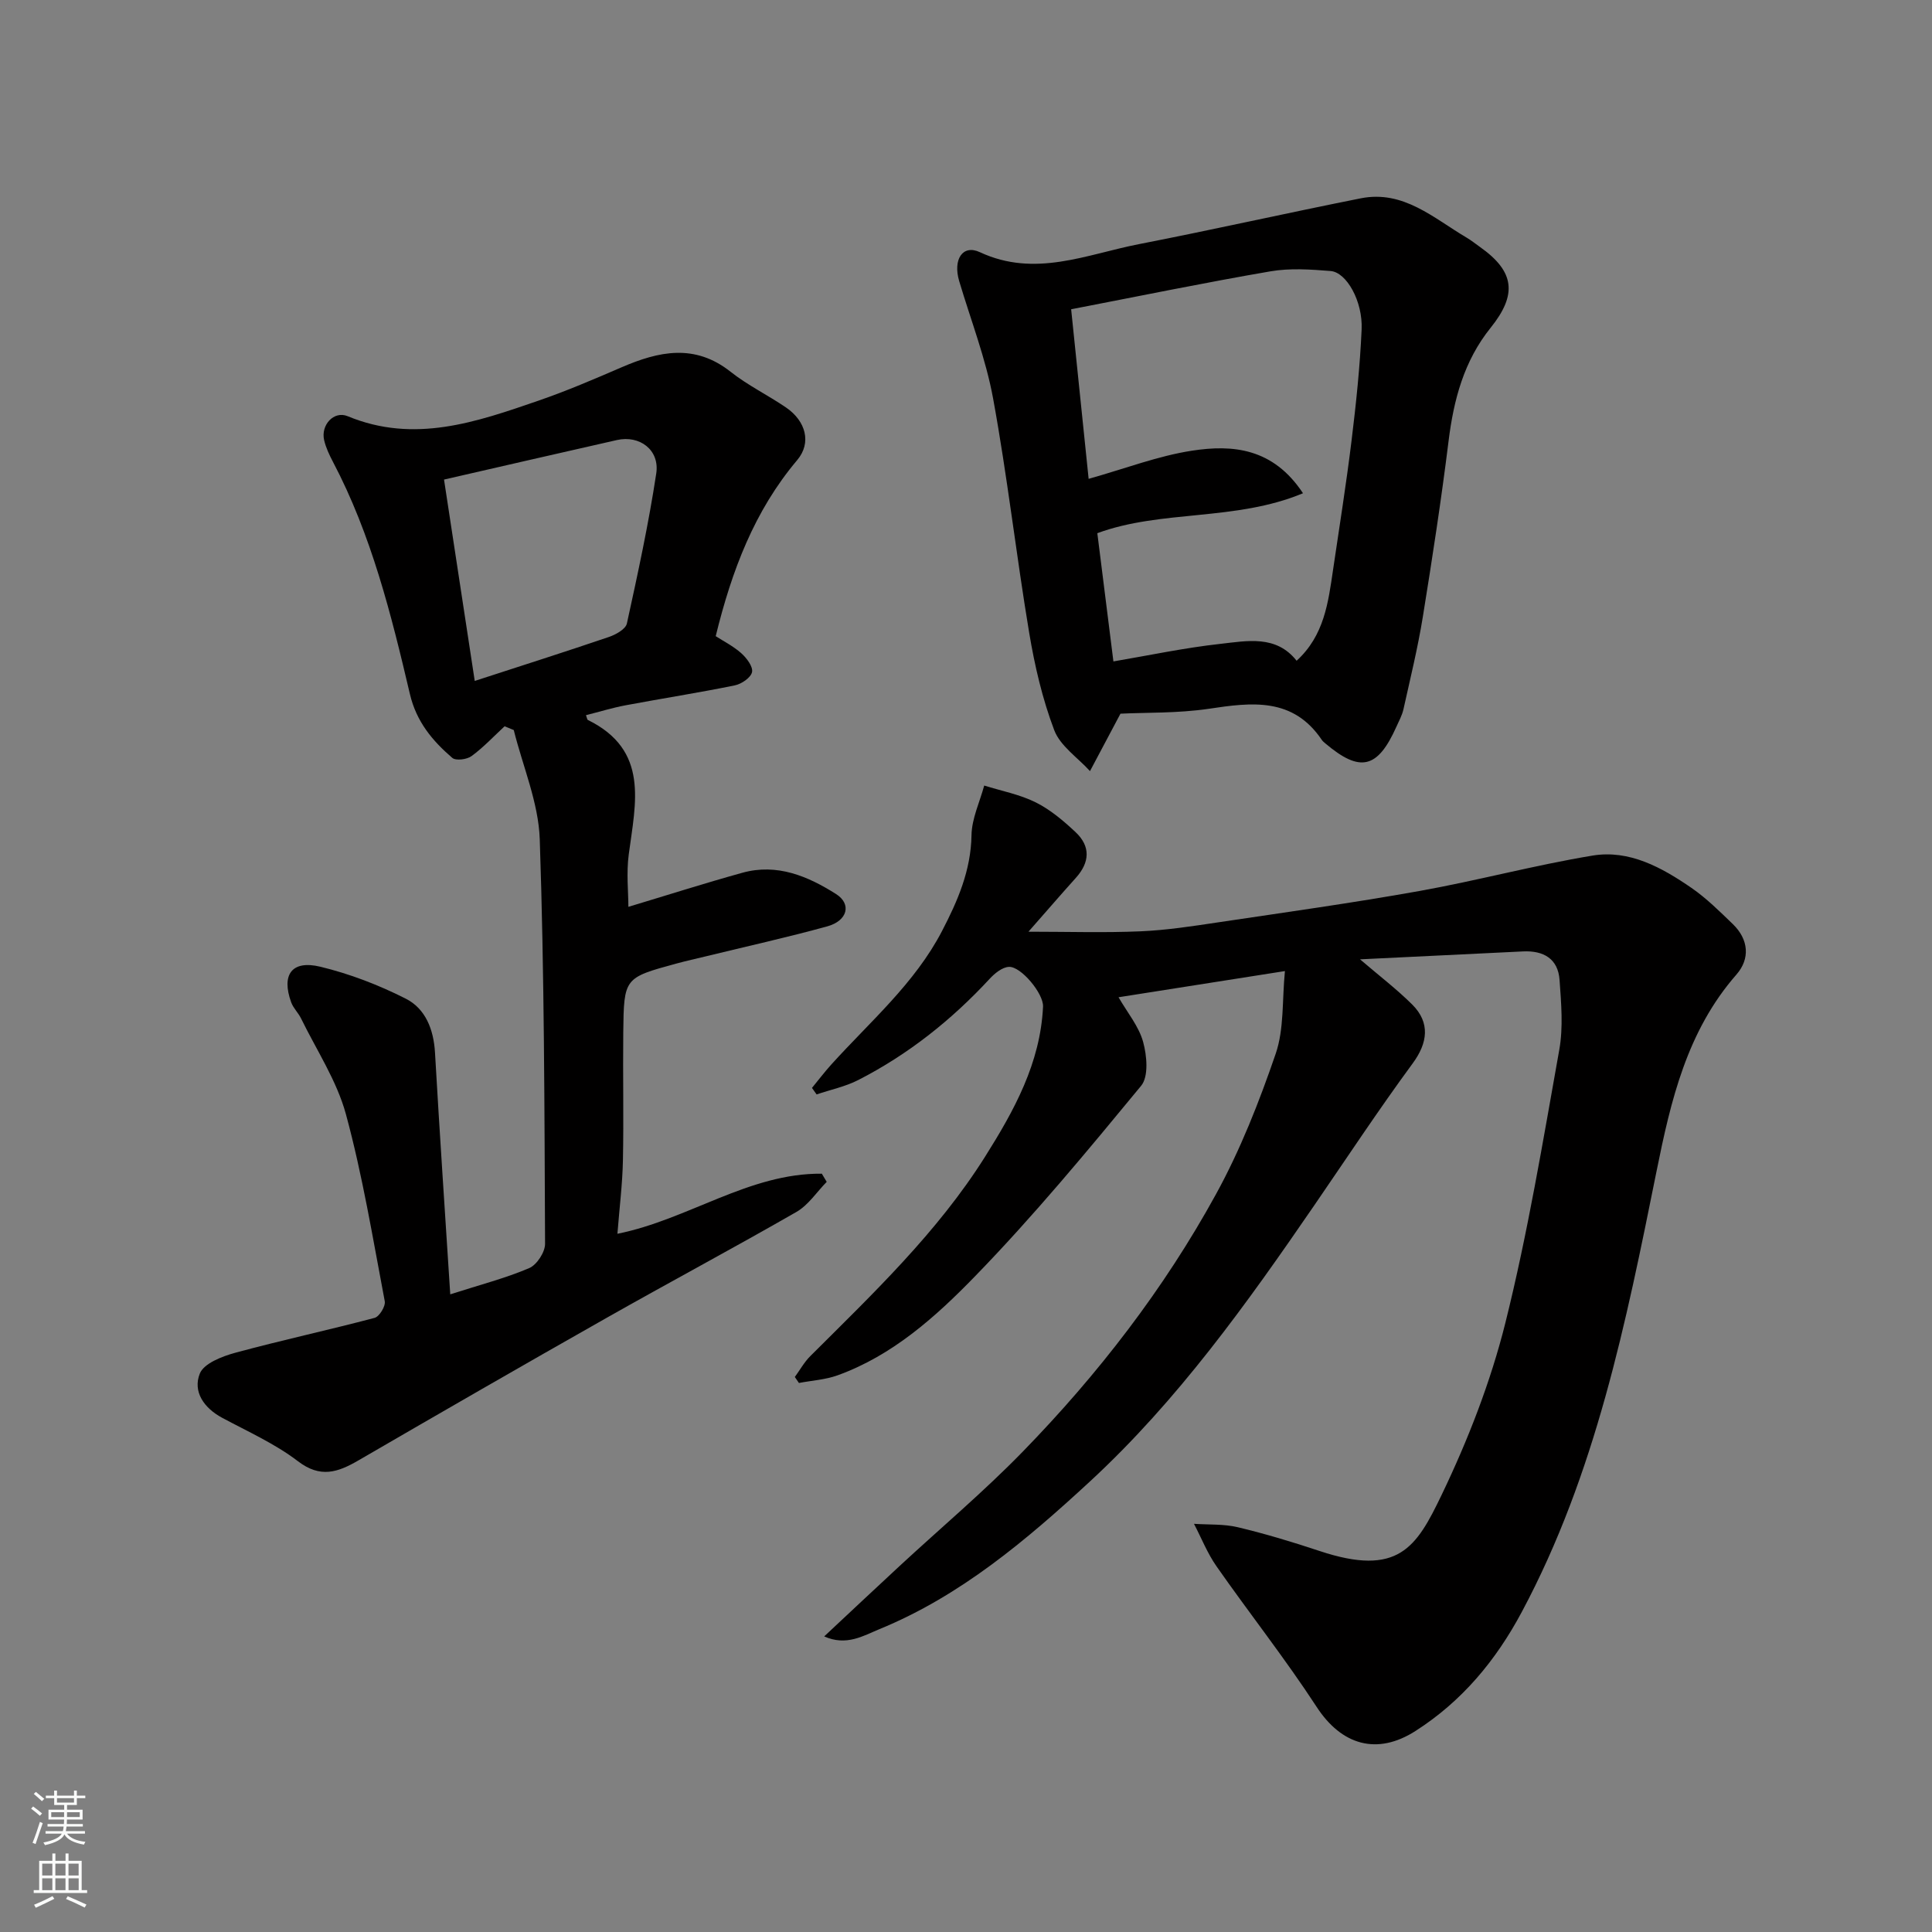 <svg enable-background="new 0 0 400 400" viewBox="0 0 400 400" xmlns="http://www.w3.org/2000/svg"><rect x="0" y="0" width="400" height="400" fill="#808080" stroke="none"/><g fill="#010000"><path d="m168.11 225.24c1.33-1.61 2.59-3.28 3.99-4.83 8.04-8.9 17.29-16.79 22.94-27.66 3.24-6.23 5.98-12.53 6.1-19.84.06-3.44 1.7-6.84 2.63-10.27 3.57 1.12 7.35 1.83 10.66 3.48 3.02 1.5 5.74 3.81 8.23 6.14 3.18 2.97 2.98 6.29.06 9.52-3.09 3.43-6.1 6.93-9.79 11.12 8.13 0 15.67.24 23.18-.08 5.39-.23 10.76-1.06 16.1-1.86 13.89-2.07 27.8-4.01 41.62-6.48 12.02-2.15 23.85-5.35 35.89-7.34 7.63-1.26 14.35 2.47 20.48 6.69 3.1 2.14 5.82 4.85 8.55 7.48 3.31 3.19 3.62 7.19.76 10.46-10.26 11.72-13.59 26.1-16.54 40.72-6.31 31.32-12.61 62.63-27.89 91.23-5.37 10.06-12.37 18.48-22 24.65-8 5.13-15.33 2.93-20.48-4.97-6.5-9.97-13.91-19.35-20.74-29.12-1.89-2.7-3.12-5.85-4.66-8.79 3.04.21 6.17.01 9.09.71 5.69 1.36 11.31 3.05 16.86 4.9 16.4 5.46 20.12-.78 25.3-11.55 5.47-11.38 10.15-23.39 13.21-35.62 4.65-18.63 7.79-37.65 11.17-56.57.84-4.68.4-9.66.06-14.47-.31-4.4-3.32-6.11-7.55-5.91-11.15.55-22.3 1.08-33.76 1.64 3.97 3.4 7.58 6.16 10.78 9.33 3.83 3.8 3.21 8.01.13 12.2-7.05 9.59-13.62 19.55-20.36 29.37-13.96 20.34-28.28 40.41-46.51 57.24-13.12 12.11-26.76 23.66-43.55 30.54-3.29 1.35-6.83 3.57-11.43 1.5 5.54-5.18 10.58-9.92 15.67-14.63 8.49-7.86 17.38-15.34 25.44-23.62 15.6-16.02 29.25-33.69 40.01-53.31 5.05-9.2 8.95-19.13 12.36-29.08 1.76-5.13 1.31-11.02 1.91-17.11-12.23 1.92-22.97 3.61-34.45 5.42 1.84 3.19 4.2 6.01 5.09 9.24.79 2.85 1.17 7.18-.41 9.09-11.1 13.46-22.25 26.95-34.4 39.45-8.13 8.37-17.06 16.39-28.46 20.5-2.53.91-5.32 1.07-7.99 1.58-.28-.41-.57-.83-.85-1.24 1.06-1.45 1.95-3.08 3.21-4.33 12.98-12.94 26.29-25.59 36.16-41.25 6.03-9.57 11.47-19.41 12.02-31.1.13-2.7-4.59-8.38-7.08-8.23-1.38.08-2.93 1.34-3.97 2.47-7.89 8.53-16.87 15.67-27.21 20.96-2.68 1.37-5.74 2-8.62 2.98-.31-.45-.64-.9-.96-1.35z"/><path d="m93.22 267.98c6.22-2 11.44-3.34 16.34-5.43 1.58-.67 3.3-3.31 3.29-5.03-.13-27.93-.15-55.87-1.1-83.77-.26-7.58-3.51-15.07-5.38-22.6-.63-.26-1.27-.52-1.9-.78-2.26 2.09-4.37 4.36-6.84 6.17-.96.71-3.26 1-3.99.37-4.12-3.54-7.43-7.5-8.77-13.2-3.87-16.48-7.96-32.93-15.93-48.08-.75-1.43-1.47-2.94-1.83-4.5-.73-3.1 1.99-6.15 4.87-4.96 13.8 5.72 26.65 1.21 39.51-3.22 5.83-2.01 11.52-4.45 17.19-6.9 7.71-3.33 15.15-4.96 22.58.92 3.56 2.82 7.74 4.84 11.51 7.42 4.05 2.78 5.31 7.28 2.28 10.87-8.88 10.52-13.54 22.88-16.87 36.45 1.59 1.03 3.64 2.06 5.3 3.54 1.11.99 2.46 2.78 2.22 3.9-.24 1.15-2.18 2.47-3.57 2.75-7.5 1.53-15.07 2.71-22.59 4.12-2.76.52-5.45 1.35-8.22 2.05.25.68.26.93.37.98 12.77 6.26 9.9 17.17 8.49 27.82-.52 3.87-.08 7.86-.08 10.88 7.96-2.39 15.75-4.88 23.62-7.06 7.16-1.98 13.52.7 19.39 4.42 3.24 2.06 2.38 5.52-1.82 6.68-8.31 2.29-16.73 4.15-25.11 6.2-2.06.5-4.12.95-6.16 1.51-10.79 2.94-10.85 2.95-10.98 14.25-.1 8.83.11 17.66-.07 26.49-.1 4.92-.72 9.84-1.14 15.2 14.7-2.95 27.23-12.58 42.32-12.44.34.56.67 1.13 1.01 1.69-2.07 2.11-3.8 4.81-6.27 6.23-13.02 7.48-26.28 14.55-39.34 21.95-17.17 9.72-34.27 19.58-51.34 29.49-4.26 2.47-7.87 3.74-12.54.16-4.75-3.63-10.37-6.13-15.69-8.99-3.77-2.03-6.1-5.41-4.61-9.15.84-2.1 4.6-3.56 7.32-4.3 9.57-2.6 19.28-4.69 28.87-7.23.98-.26 2.3-2.42 2.1-3.44-2.46-12.95-4.59-26.02-8.04-38.72-1.89-6.94-6.08-13.26-9.29-19.83-.57-1.17-1.6-2.13-2.04-3.33-2.08-5.72.11-8.81 6.03-7.38 6.09 1.47 12.1 3.78 17.7 6.62 4.08 2.07 5.76 6.37 6.04 11.14.95 16.54 2.07 33.1 3.16 50.07zm-1.29-168.69c2.19 14.34 4.26 27.92 6.36 41.69 9.94-3.23 18.89-6.08 27.77-9.1 1.44-.49 3.47-1.62 3.73-2.79 2.26-10.31 4.5-20.64 6.08-31.07.74-4.88-3.45-7.98-8.16-6.91-11.86 2.68-23.69 5.41-35.78 8.18z"/><path d="m231.98 147.76c-2.6 4.91-4.46 8.4-6.31 11.89-2.54-2.8-6.15-5.19-7.4-8.47-2.45-6.46-4.05-13.34-5.19-20.18-2.69-16.12-4.52-32.39-7.46-48.45-1.51-8.27-4.62-16.25-7.03-24.35-1.33-4.48.71-7.65 4.28-5.99 11.42 5.33 22.08.45 32.92-1.66 15.35-2.99 30.61-6.44 45.94-9.49 8.85-1.76 15.09 4.12 21.92 8.14.98.58 1.87 1.3 2.8 1.96 7.11 5.03 7.74 9.78 2.17 16.7-5.52 6.86-7.65 14.88-8.71 23.46-1.51 12.17-3.37 24.29-5.33 36.4-1.04 6.42-2.6 12.77-4.01 19.13-.28 1.24-.92 2.41-1.45 3.59-3.9 8.72-7.52 9.57-14.73 3.47-.25-.21-.52-.43-.71-.7-5.98-8.88-14.49-7.81-23.44-6.46-6.46.95-13.11.75-18.26 1.01zm-10.21-83.73c1.29 12.47 2.48 24.07 3.62 35.11 7.65-2.15 14.41-4.76 21.4-5.83 8.43-1.3 16.79-.56 22.98 8.81-13.98 5.84-29.27 3.37-42.58 8.27 1.15 9.17 2.22 17.75 3.33 26.55 7.36-1.25 14.69-2.81 22.1-3.63 5.57-.62 11.59-1.9 15.83 3.49 5.73-5.23 6.55-12.08 7.55-18.86 1.31-8.89 2.73-17.76 3.82-26.68.94-7.66 1.75-15.36 2.09-23.06.26-5.82-3.12-11.83-6.43-12.09-4.13-.33-8.42-.63-12.46.07-13.62 2.34-27.15 5.13-41.25 7.85z"/></g><path d="m6.44 374.46.42-.45c.65.47 1.27.95 1.85 1.44l-.45.49c-.65-.56-1.25-1.06-1.82-1.48m.93 7.33-.63-.26c.55-1.36 1.05-2.8 1.52-4.33.19.1.38.19.59.27-.46 1.29-.95 2.73-1.48 4.32m-.38-10.38.44-.42c.43.34 1.01.82 1.74 1.44l-.49.49c-.53-.51-1.09-1.01-1.69-1.51m2.5.35h1.72v-1.04h.59v1.04h3.52v-1.04h.59v1.04h1.75v.53h-1.75v1.42h-2.03v.97h3.22v2.03h-3.24c0 .35-.01.66-.03.93h3.32v.53h-3.37c-.03.27-.08.58-.15.94h3.96v.53h-3.71c.67.92 1.93 1.48 3.79 1.68-.13.24-.23.44-.29.59-2.13-.38-3.48-1.08-4.04-2.12-.43.97-1.77 1.72-4.03 2.23-.09-.19-.2-.37-.33-.55 2.1-.42 3.37-1.03 3.81-1.83h-3.36v-.53h3.58c.08-.29.13-.61.16-.94h-3.33v-.53h3.39c.02-.27.04-.58.04-.93h-3.23v-2.03h3.25v-.97h-2.07v-1.42h-1.73zm1.12 3.44v1h2.65c.01-.3.02-.44.01-.4v-.25-.35zm1.19-2h3.52v-.91h-3.52zm4.71 2h-2.63v.59c0 .15-.01.28-.01.4h2.64z" fill="#fafbfa"/><path d="m13.56 383.74h.63v1.52h2.72v6.07h1.13v.6h-11.06v-.6h1.13v-6.07h2.73v-1.52h.63v1.52h2.1v-1.52zm-2.69 8.83.38.56c-1.24.63-2.53 1.25-3.85 1.85-.1-.21-.21-.42-.34-.63 1.36-.55 2.63-1.15 3.81-1.78m-2.13-4.27h2.1v-2.45h-2.1zm0 3.04h2.1v-2.46h-2.1zm2.72-3.04h2.1v-2.45h-2.1zm0 3.04h2.1v-2.46h-2.1zm6.07 3.6c-1.41-.71-2.7-1.3-3.86-1.78l.35-.56c1.45.62 2.75 1.19 3.88 1.72zm-1.25-9.09h-2.1v2.45h2.1zm-2.09 5.49h2.1v-2.46h-2.1z" fill="#fafbfa"/></svg>